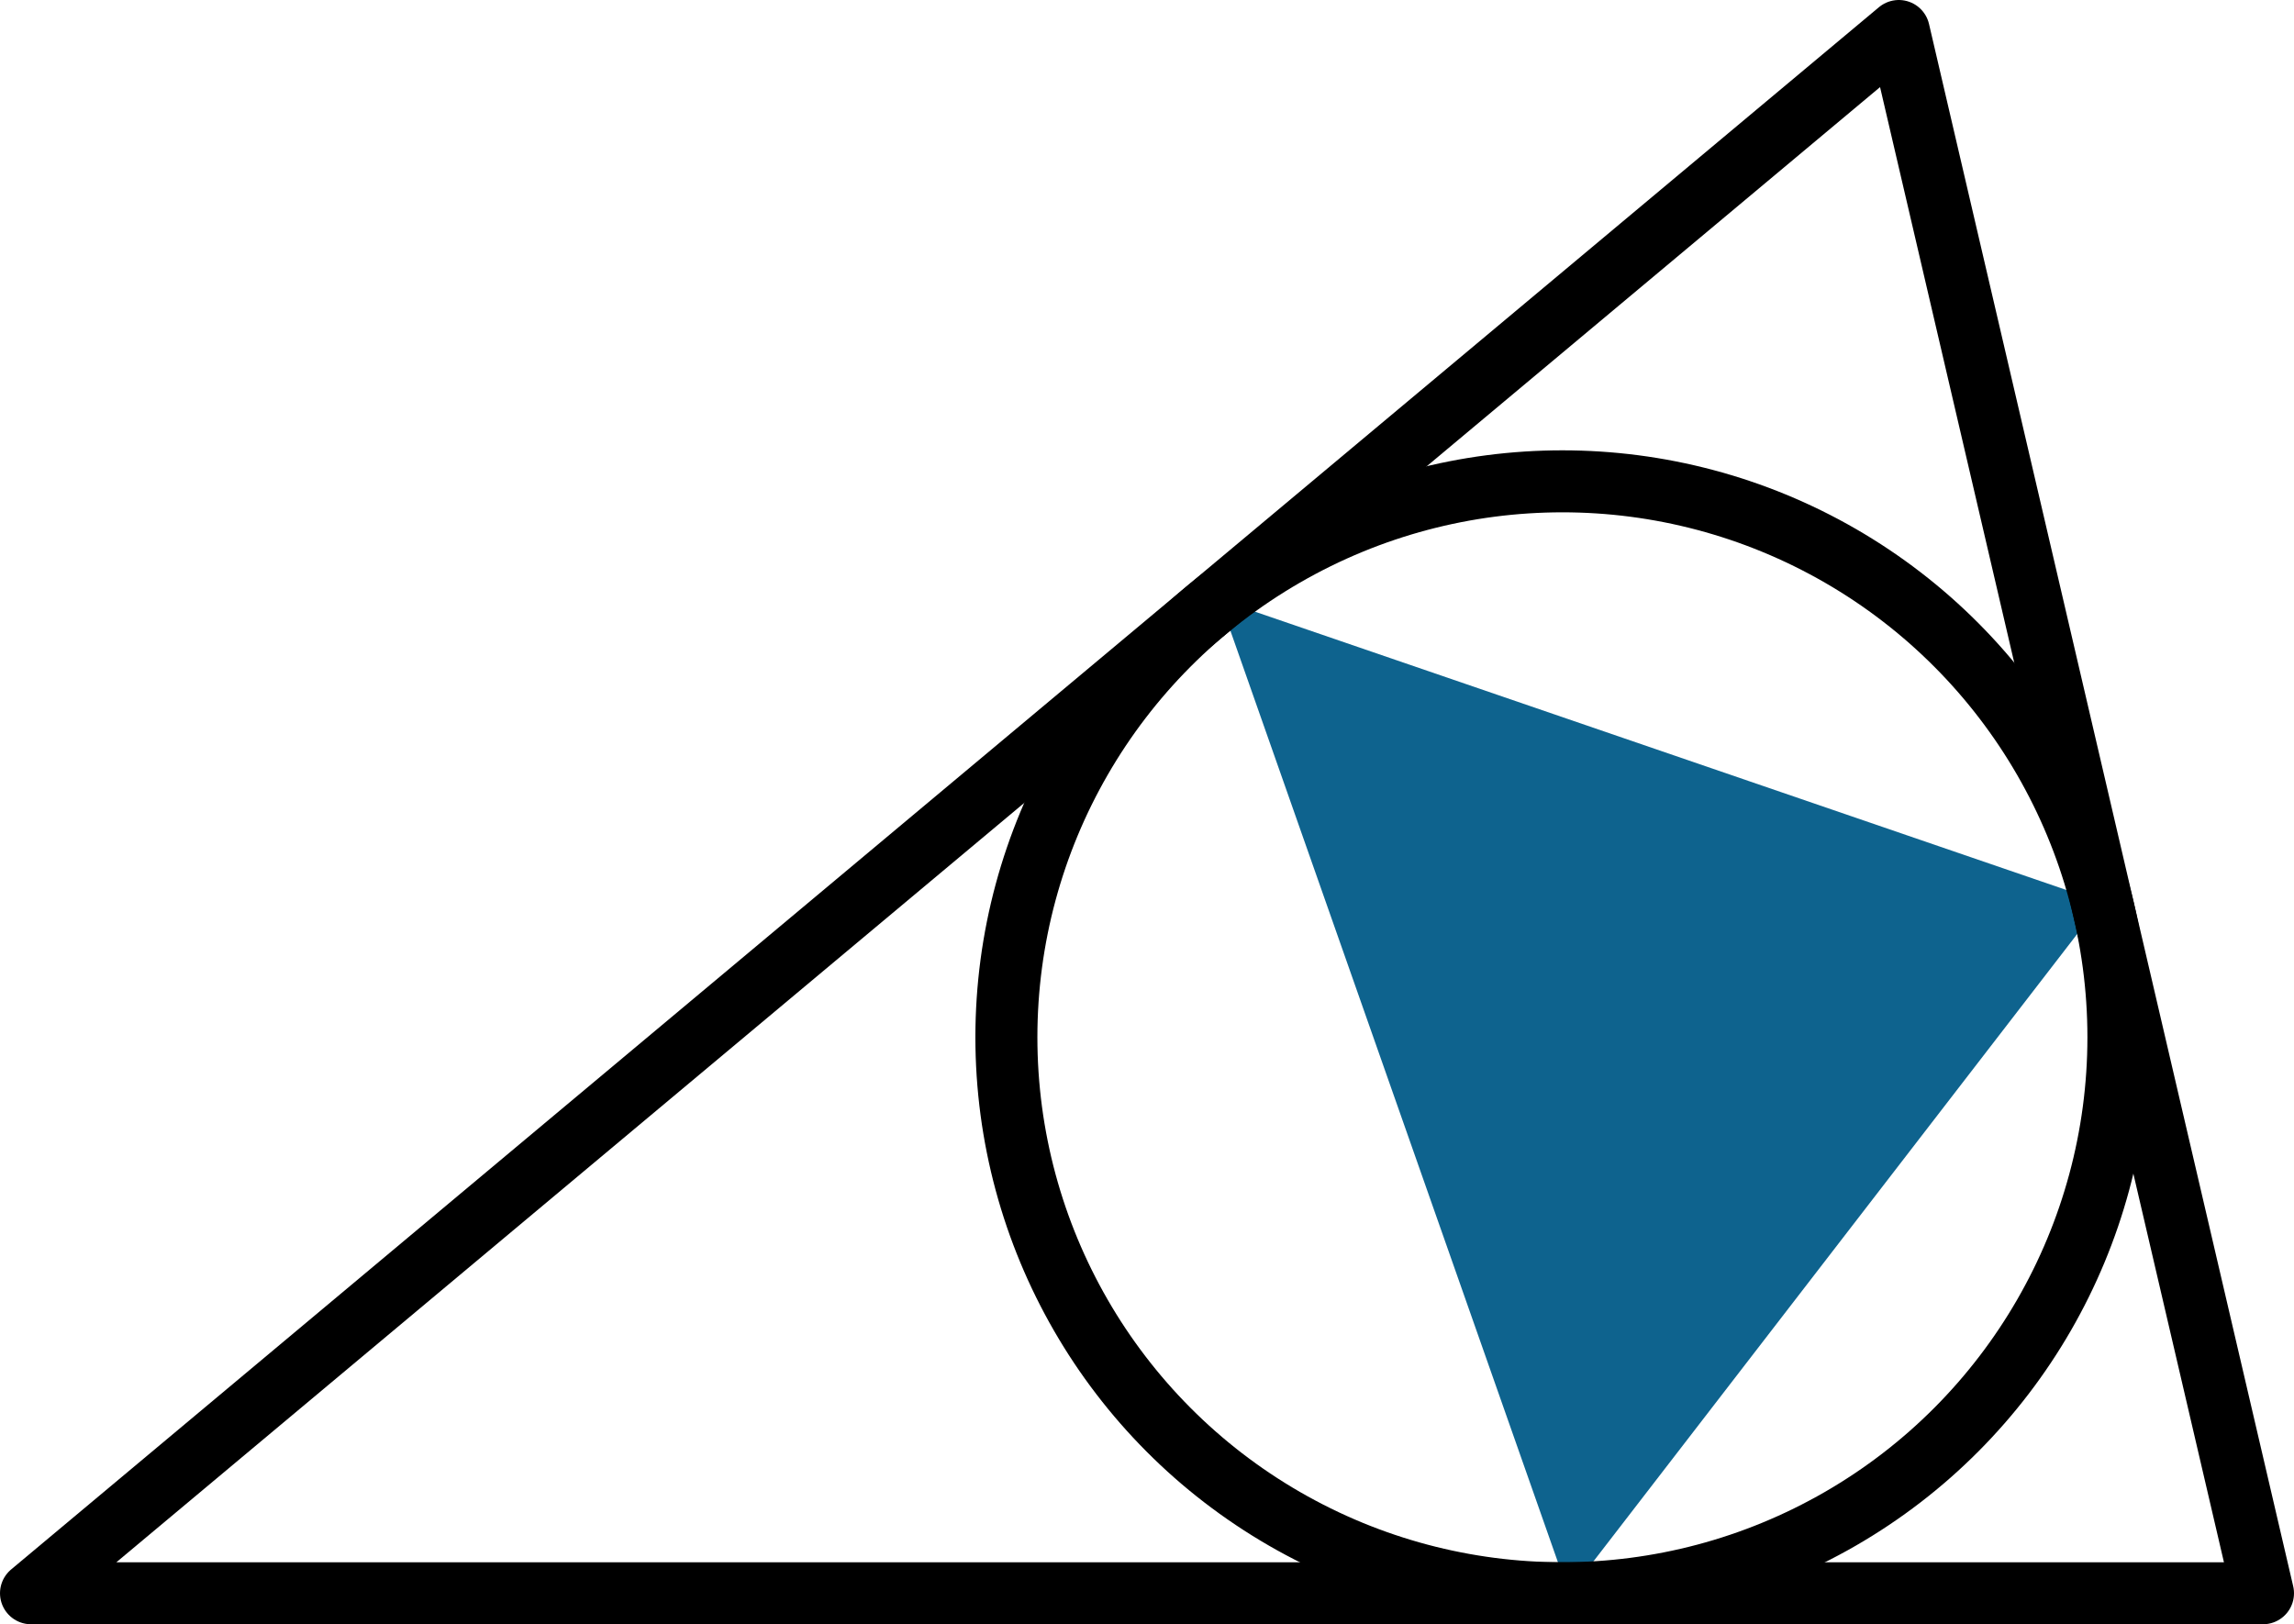 <svg xmlns="http://www.w3.org/2000/svg" viewBox="0 0 185 131" preserveAspectRatio="xMidYMid meet" role="img">
  <title>Definition 6 figure</title>
  <polygon class="fill-blue" data-name="triangle" points="169.5,72.76 98.34,48.35 126.52,128.5 " style="fill:#0e638e;fill-opacity:1;stroke-opacity:0;"/>
  <polygon class="stroke-black" points="153.13,2.5 2.5,128.5 182.5,128.5 " style="stroke:#000000;stroke-width:5;stroke-opacity:1;stroke-linecap:round;stroke-linejoin:round;fill-opacity:0;"/>
  <circle class="stroke-black" cx="126" cy="83.66" r="44.84" style="stroke:#000000;stroke-width:5;stroke-opacity:1;stroke-linecap:round;stroke-linejoin:round;fill-opacity:0;"/>
</svg>